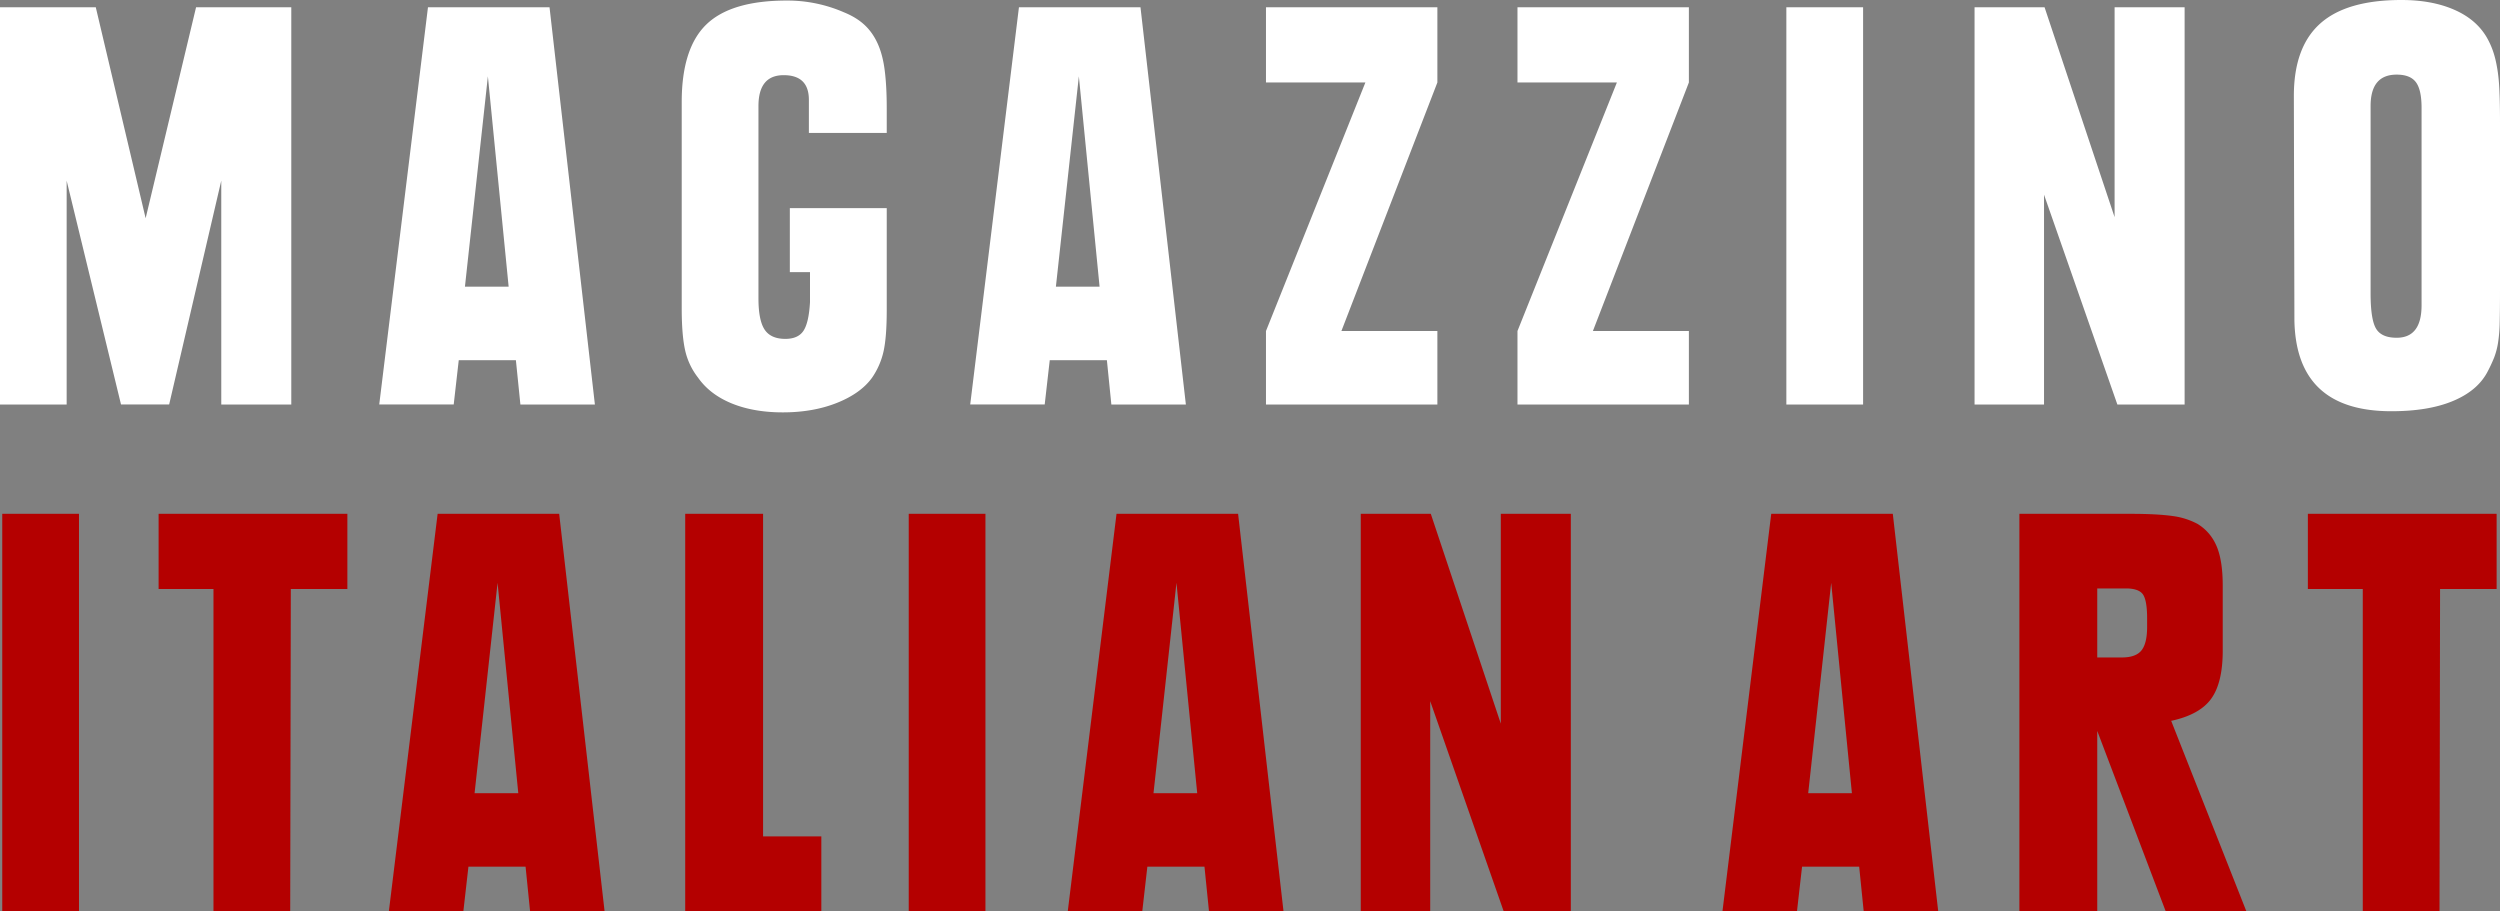<svg viewBox="0 0 118 43" fill="none" xmlns="http://www.w3.org/2000/svg" class="jsx-676820728 css-e39j7n"><rect x="0" y="0" width="118" height="43" fill="#808080" stroke="none"/><g clip-path="url(#logo-light_svg__a)"><path fill-rule="evenodd" clip-rule="evenodd" d="M71.625.344h8.09v3.549l-4.53 11.73h4.53v3.47h-8.09v-3.47l4.692-11.73h-4.692V.343Zm-11.871 0h8.09v3.549l-4.53 11.731h4.53v3.47h-8.09v-3.47l4.692-11.731h-4.692V.344Z" fill="#fff"></path><path d="M0 .344h4.521l2.353 9.957L9.254.344h4.495v18.75h-3.305V8.526l-2.46 10.566H5.712L3.146 8.527v10.566H0V.345Zm20.2 0h5.738l2.141 18.75h-3.516L24.35 17h-2.697l-.238 2.092H17.9L20.2.345Zm3.808 13.188-.98-9.93-1.083 9.93h2.063Zm8.169-8.712c0-1.695.389-2.917 1.166-3.668.778-.75 2.042-1.126 3.792-1.126a6.68 6.68 0 0 1 2.704.557c.389.158.712.357.968.595s.464.534.623.888c.159.353.269.776.33 1.27.063.495.094 1.086.094 1.775v1.165h-3.675V4.713c0-.776-.397-1.165-1.19-1.165-.793 0-1.19.487-1.19 1.46v9.076c0 .69.097 1.18.291 1.473.194.292.52.438.978.438.406 0 .692-.13.86-.388.167-.258.268-.707.304-1.348v-1.415h-.952v-3.02h4.574v4.82c0 .83-.049 1.47-.146 1.92a3.553 3.553 0 0 1-.543 1.258c-.354.495-.907.892-1.657 1.192-.751.3-1.604.45-2.559.45-.92 0-1.723-.141-2.413-.423-.689-.283-1.22-.689-1.59-1.219a3.236 3.236 0 0 1-.61-1.297c-.106-.477-.159-1.139-.159-1.986V4.82ZM48.094.344h5.737l2.142 18.75h-3.517L52.245 17h-2.697l-.238 2.092h-3.516l2.3-18.749ZM51.9 13.532l-.978-9.93-1.084 9.93H51.9ZM84.316.344h3.622v18.75h-3.622V.343Zm8.883 0h3.305l3.305 9.905V.344h3.305v18.75H99.94l-3.462-9.905v9.904h-3.279V.345Zm15.071 4.184c0-1.536.414-2.674 1.243-3.416C110.341.371 111.619 0 113.347 0c.951 0 1.775.15 2.471.45.697.3 1.212.733 1.547 1.298.123.212.225.433.304.662.08.23.146.499.198.807.054.31.089.667.106 1.073.018.406.027.9.027 1.483v7.918c0 .618-.005 1.121-.014 1.509a6.985 6.985 0 0 1-.079.98c-.037.24-.099.474-.185.701a7.01 7.01 0 0 1-.33.702c-.317.583-.86 1.033-1.627 1.35-.766.318-1.731.477-2.895.477-2.997 0-4.521-1.43-4.574-4.29l-.026-10.592Zm6.028.556c0-.564-.089-.966-.267-1.204-.178-.239-.481-.358-.909-.358-.82 0-1.23.494-1.23 1.483v8.845c0 .812.084 1.364.254 1.655.169.291.494.437.975.437.785 0 1.177-.512 1.177-1.536V5.084Z" fill="#fff"></path><path d="M.106 24.251h3.622v18.75H.106V24.25Zm9.97 3.549h-2.59v-3.55h8.91v3.55h-2.67L13.698 43h-3.622V27.8Zm10.58-3.549h5.737l2.142 18.75h-3.517l-.211-2.093H22.11L21.872 43h-3.516l2.3-18.749Zm3.807 13.188-.978-9.93-1.085 9.93h2.063Zm7.879-13.188h3.675v15.227h2.75V43h-6.425V24.251Zm10.55 0h3.621v18.75h-3.621V24.25Zm9.808 0h5.738l2.142 18.75h-3.517l-.212-2.093h-2.696L53.917 43H50.4l2.3-18.749Zm3.808 13.188-.979-9.93-1.084 9.93h2.063Zm7.72-13.188h3.305l3.305 9.905V24.25h3.305V43h-3.174l-3.463-9.905V43h-3.278V24.251Zm19.375 0h5.737l2.142 18.75h-3.517l-.212-2.093h-2.696L84.819 43h-3.517l2.3-18.749ZM87.41 37.44l-.978-9.93-1.085 9.93h2.063Zm7.905-13.188h5.182c.476 0 .877.01 1.203.027.326.018.612.044.86.079a3.449 3.449 0 0 1 1.163.37c.405.248.705.596.899 1.047.193.45.291 1.072.291 1.867v3.072c0 1.006-.181 1.76-.543 2.264-.361.503-.991.852-1.89 1.046L106.023 43h-3.807l-3.226-8.5V43h-3.675V24.251Zm4.839 6.78c.44 0 .748-.112.925-.334.176-.223.265-.592.265-1.108v-.4c0-.57-.067-.948-.199-1.136-.132-.186-.401-.28-.806-.28H98.99v3.257h1.164Zm11.368-3.231h-2.591V24.25h8.91v3.55h-2.67l-.026 15.2h-3.622V27.8h-.001Z" fill="#B40000"></path></g><defs><clipPath id="logo-light_svg__a"><path fill="#fff" d="M0 0h118v43H0z"></path></clipPath></defs></svg>